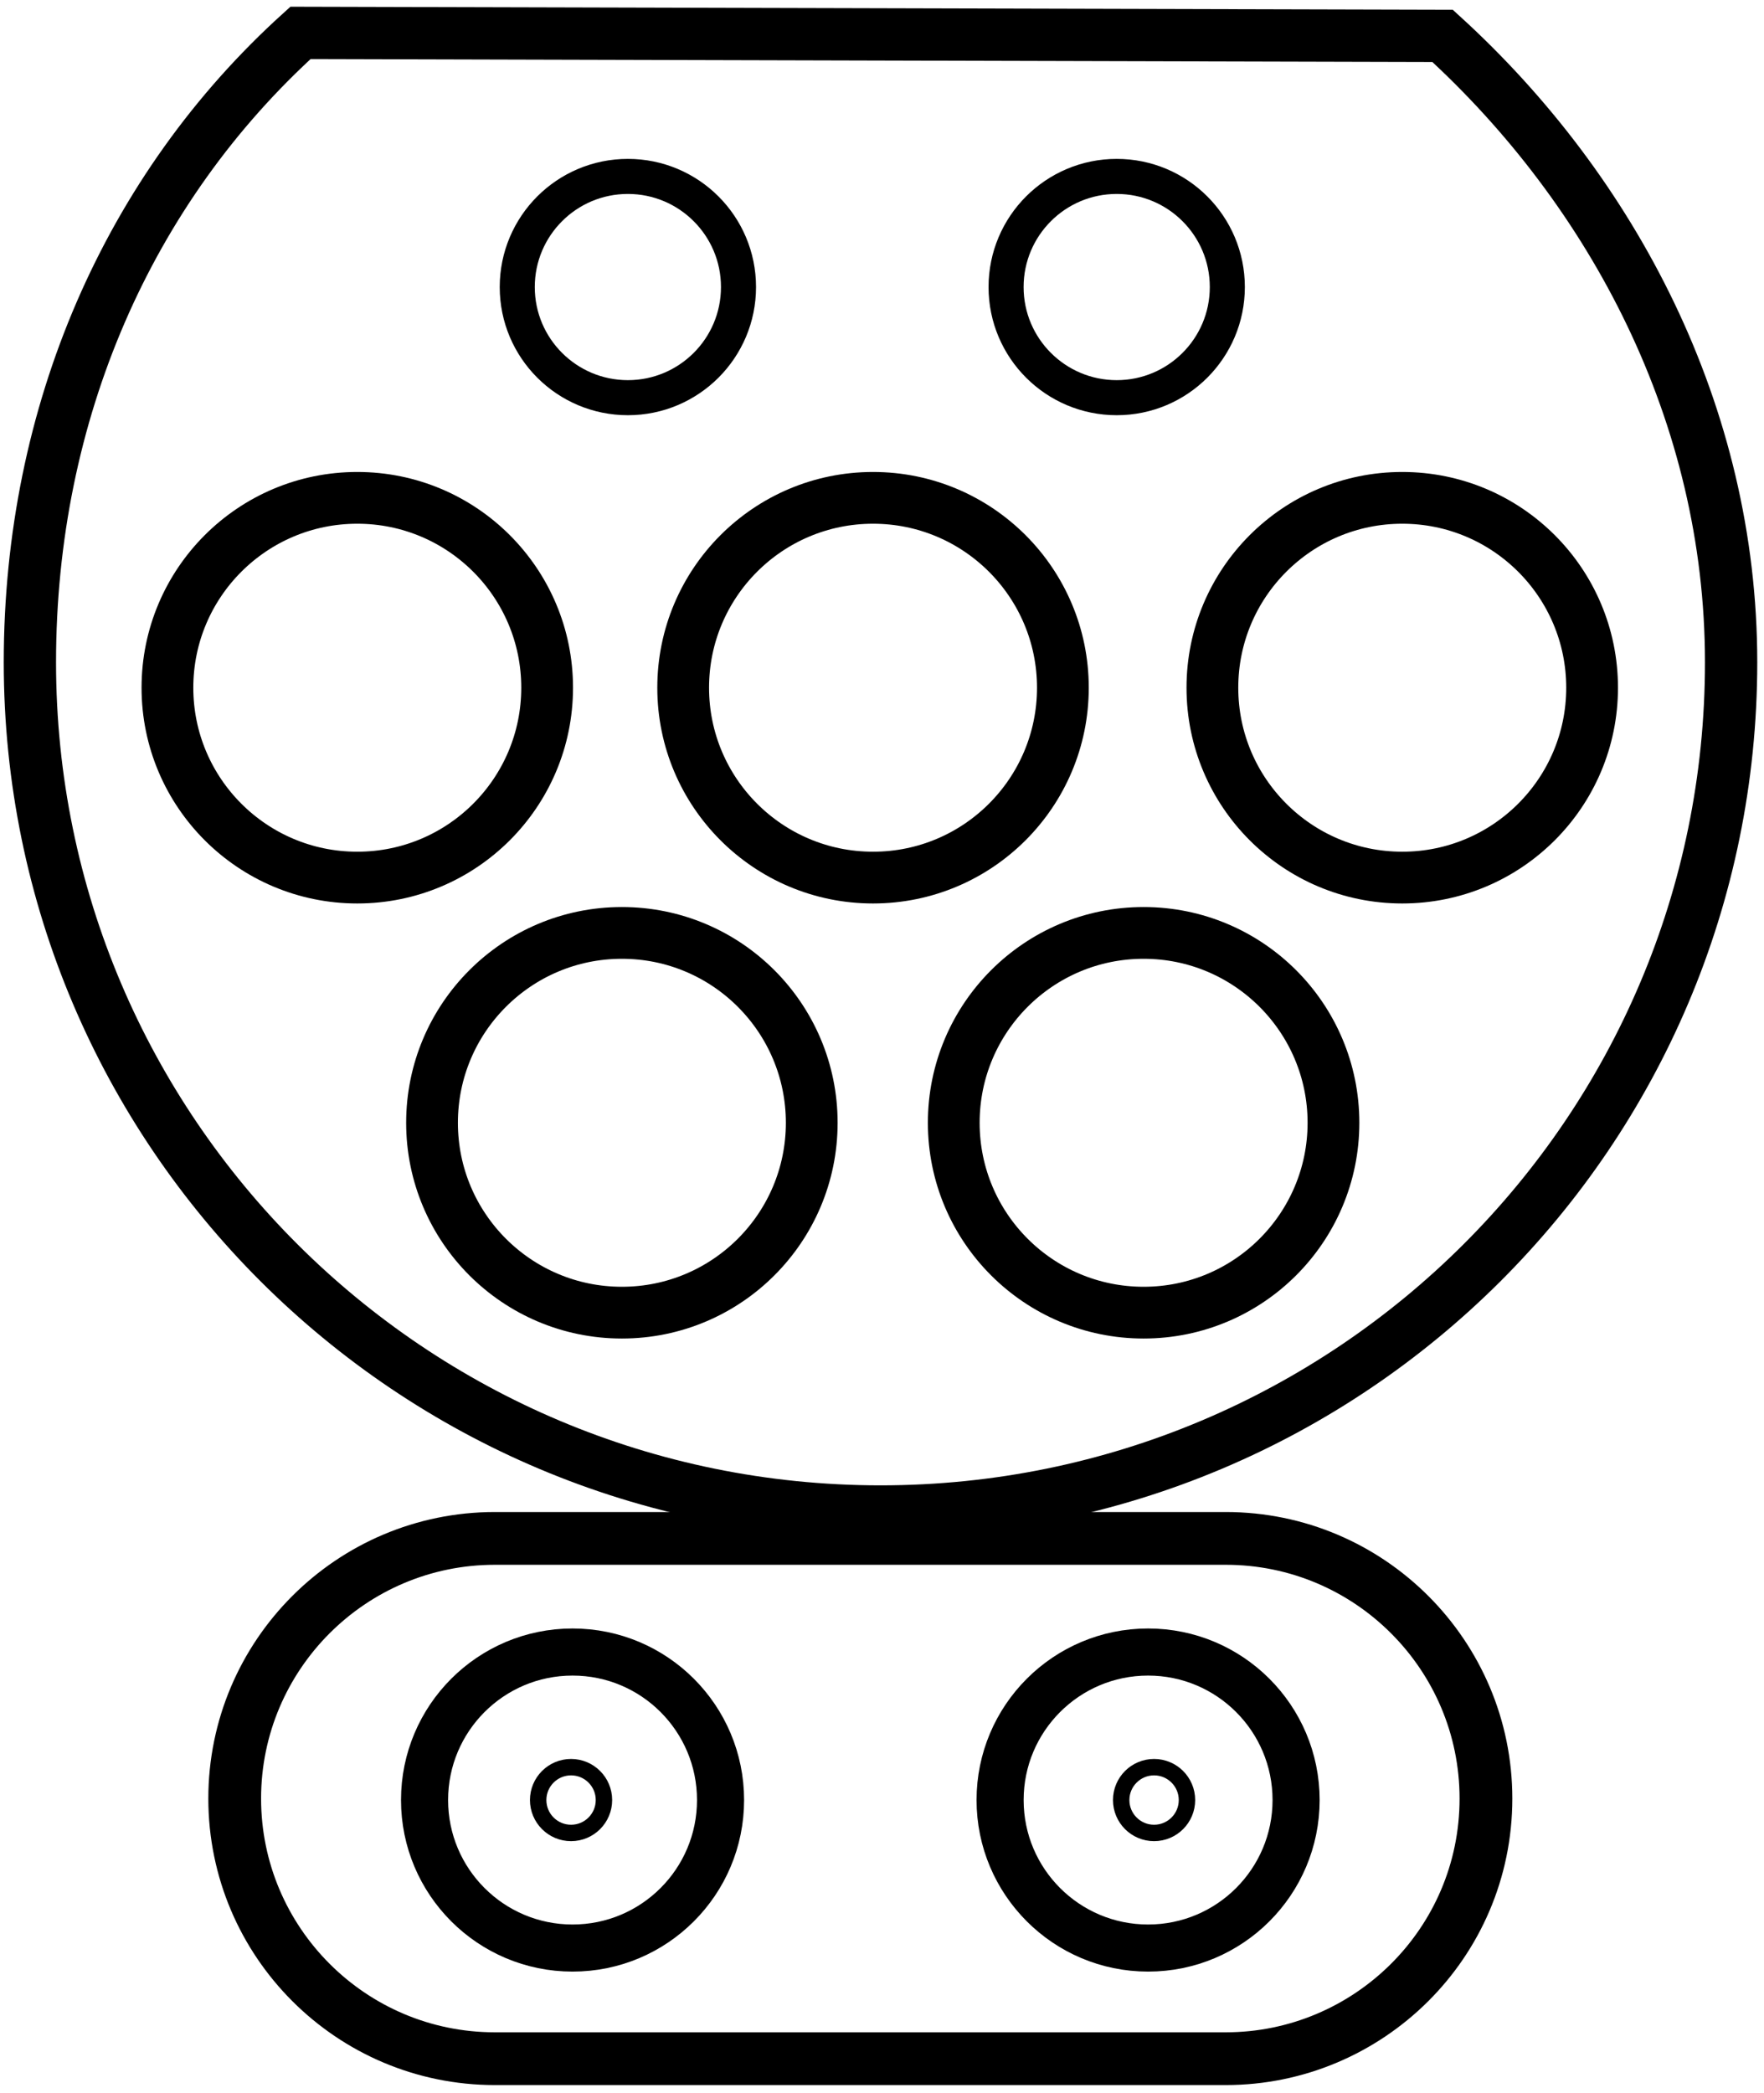 <svg width="118" height="140" viewBox="0 0 118 140" fill="none" xmlns="http://www.w3.org/2000/svg">
<path d="M96.5 2.4C107.9 12.8 115.8 27.7 115.8 44.3C115.8 75.7 90.3 101.1 58.9 101.1C27.5 101.1 2 75.7 2 44.3C2 27.6 8.6 12.6 20.1 2.2L96.5 2.4Z" stroke="black" stroke-width="3.498" stroke-miterlimit="10"/>
<path d="M23.9 58.7C30.914 58.7 36.6 53.014 36.6 46C36.6 38.986 30.914 33.3 23.9 33.3C16.886 33.3 11.2 38.986 11.2 46C11.2 53.014 16.886 58.7 23.9 58.7Z" stroke="black" stroke-width="3.462" stroke-miterlimit="10"/>
<path d="M58.4 58.7C65.414 58.7 71.1 53.014 71.1 46C71.1 38.986 65.414 33.3 58.4 33.3C51.386 33.3 45.7 38.986 45.7 46C45.7 53.014 51.386 58.7 58.4 58.7Z" stroke="black" stroke-width="3.462" stroke-miterlimit="10"/>
<path d="M93.801 58.7C100.815 58.7 106.501 53.014 106.501 46C106.501 38.986 100.815 33.3 93.801 33.3C86.787 33.3 81.101 38.986 81.101 46C81.101 53.014 86.787 58.7 93.801 58.7Z" stroke="black" stroke-width="3.462" stroke-miterlimit="10"/>
<path d="M76.5 87.8C83.514 87.8 89.2 82.114 89.2 75.1C89.2 68.086 83.514 62.4 76.5 62.4C69.486 62.4 63.8 68.086 63.8 75.1C63.8 82.114 69.486 87.8 76.5 87.8Z" stroke="black" stroke-width="3.462" stroke-miterlimit="10"/>
<path d="M41.6 87.8C48.614 87.8 54.3 82.114 54.3 75.1C54.3 68.086 48.614 62.4 41.6 62.4C34.586 62.4 28.9 68.086 28.9 75.1C28.9 82.114 34.586 87.8 41.6 87.8Z" stroke="black" stroke-width="3.462" stroke-miterlimit="10"/>
<path d="M74.7 26.6C78.787 26.6 82.1 23.287 82.1 19.2C82.1 15.113 78.787 11.8 74.7 11.8C70.613 11.8 67.3 15.113 67.3 19.2C67.3 23.287 70.613 26.6 74.7 26.6Z" stroke="black" stroke-width="2.345" stroke-miterlimit="10"/>
<path d="M42.001 26.6C46.087 26.6 49.401 23.287 49.401 19.2C49.401 15.113 46.087 11.8 42.001 11.8C37.914 11.8 34.601 15.113 34.601 19.2C34.601 23.287 37.914 26.6 42.001 26.6Z" stroke="black" stroke-width="2.345" stroke-miterlimit="10"/>
<path d="M77.2 122.601C78.415 122.601 79.4 121.616 79.4 120.401C79.4 119.186 78.415 118.201 77.2 118.201C75.985 118.201 75 119.186 75 120.401C75 121.616 75.985 122.601 77.2 122.601Z" stroke="black" stroke-width="1.098" stroke-miterlimit="10"/>
<path d="M38.2 122.601C39.415 122.601 40.4 121.616 40.4 120.401C40.4 119.186 39.415 118.201 38.2 118.201C36.985 118.201 36 119.186 36 120.401C36 121.616 36.985 122.601 38.2 122.601Z" stroke="black" stroke-width="1.098" stroke-miterlimit="10"/>
<path d="M38.3 130.3C43.768 130.3 48.2 125.868 48.2 120.4C48.2 114.933 43.768 110.5 38.3 110.5C32.833 110.5 28.4 114.933 28.4 120.4C28.4 125.868 32.833 130.3 38.3 130.3Z" stroke="black" stroke-width="3.15" stroke-miterlimit="10"/>
<path d="M76.8 130.3C82.268 130.3 86.7 125.868 86.7 120.4C86.7 114.933 82.268 110.5 76.8 110.5C71.333 110.5 66.9 114.933 66.9 120.4C66.9 125.868 71.333 130.3 76.8 130.3Z" stroke="black" stroke-width="3.15" stroke-miterlimit="10"/>
<path d="M82 137.7H33.1C23.5 137.7 15.7 129.9 15.7 120.3C15.7 110.7 23.5 102.9 33.1 102.9H82C91.6 102.9 99.4 110.7 99.4 120.3C99.4 130 91.5 137.7 82 137.7Z" stroke="black" stroke-width="3.529" stroke-miterlimit="10"/>
</svg>
